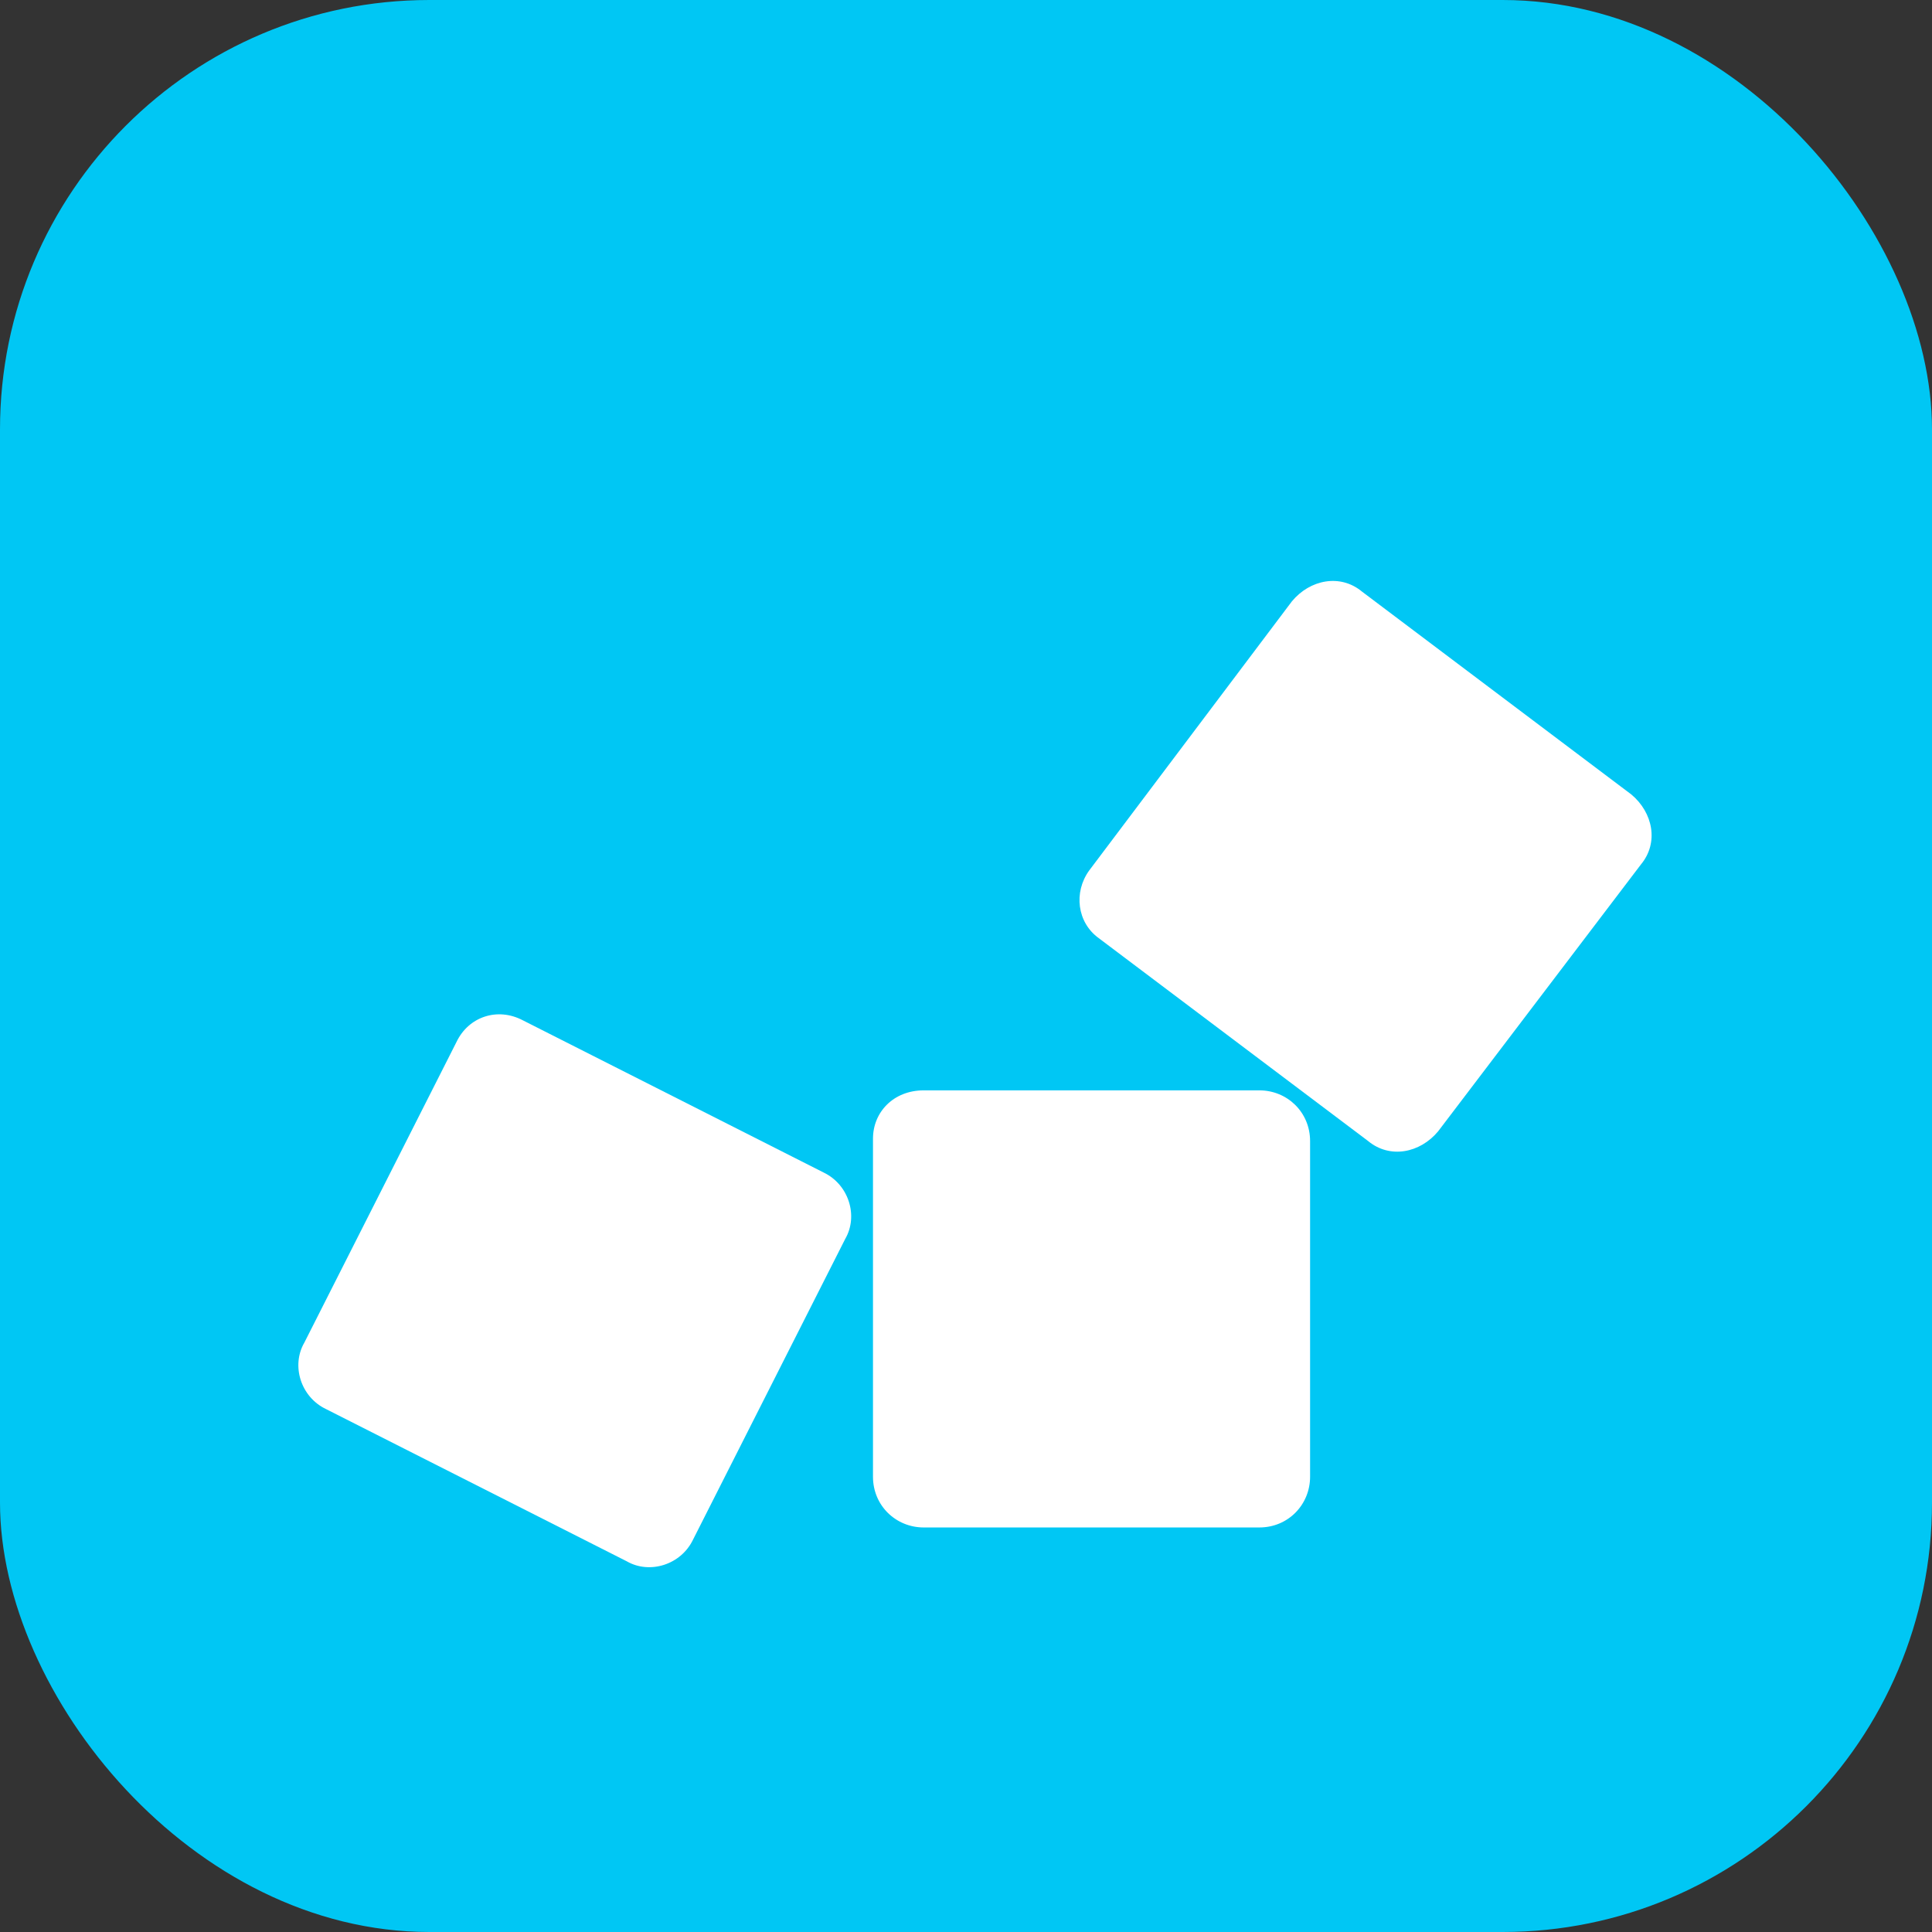 <svg width="90" height="90" viewBox="0 0 90 90" fill="none" xmlns="http://www.w3.org/2000/svg">
<rect x="0" y="0" width="90" height="90" fill="#333333" stroke="none"/>
<rect width="90" height="90" rx="20" fill="#00C7F4"/>
<path fill-rule="evenodd" clip-rule="evenodd" d="M43.03 50.793H58.666C59.959 50.793 61.029 51.805 61.029 53.156V68.792C61.029 70.084 60.017 71.155 58.666 71.155H43.03C41.738 71.155 40.667 70.142 40.667 68.792V53.043C40.667 51.805 41.625 50.793 43.03 50.793Z" fill="white"/>
<path fill-rule="evenodd" clip-rule="evenodd" d="M50.736 40.554L60.184 28.01C61.026 26.997 62.434 26.718 63.447 27.559L75.991 37.007C77.003 37.849 77.283 39.258 76.441 40.27L66.993 52.702C66.151 53.715 64.743 53.994 63.73 53.152L51.186 43.704C50.173 42.974 50.006 41.566 50.736 40.554Z" fill="white"/>
<path fill-rule="evenodd" clip-rule="evenodd" d="M24.356 47.53L38.363 54.618C39.542 55.181 39.992 56.644 39.375 57.711L32.287 71.717C31.724 72.897 30.261 73.347 29.194 72.73L15.188 65.641C14.008 65.079 13.558 63.616 14.175 62.549L21.264 48.542C21.826 47.359 23.176 46.909 24.356 47.53Z" fill="white"/>
</svg>
